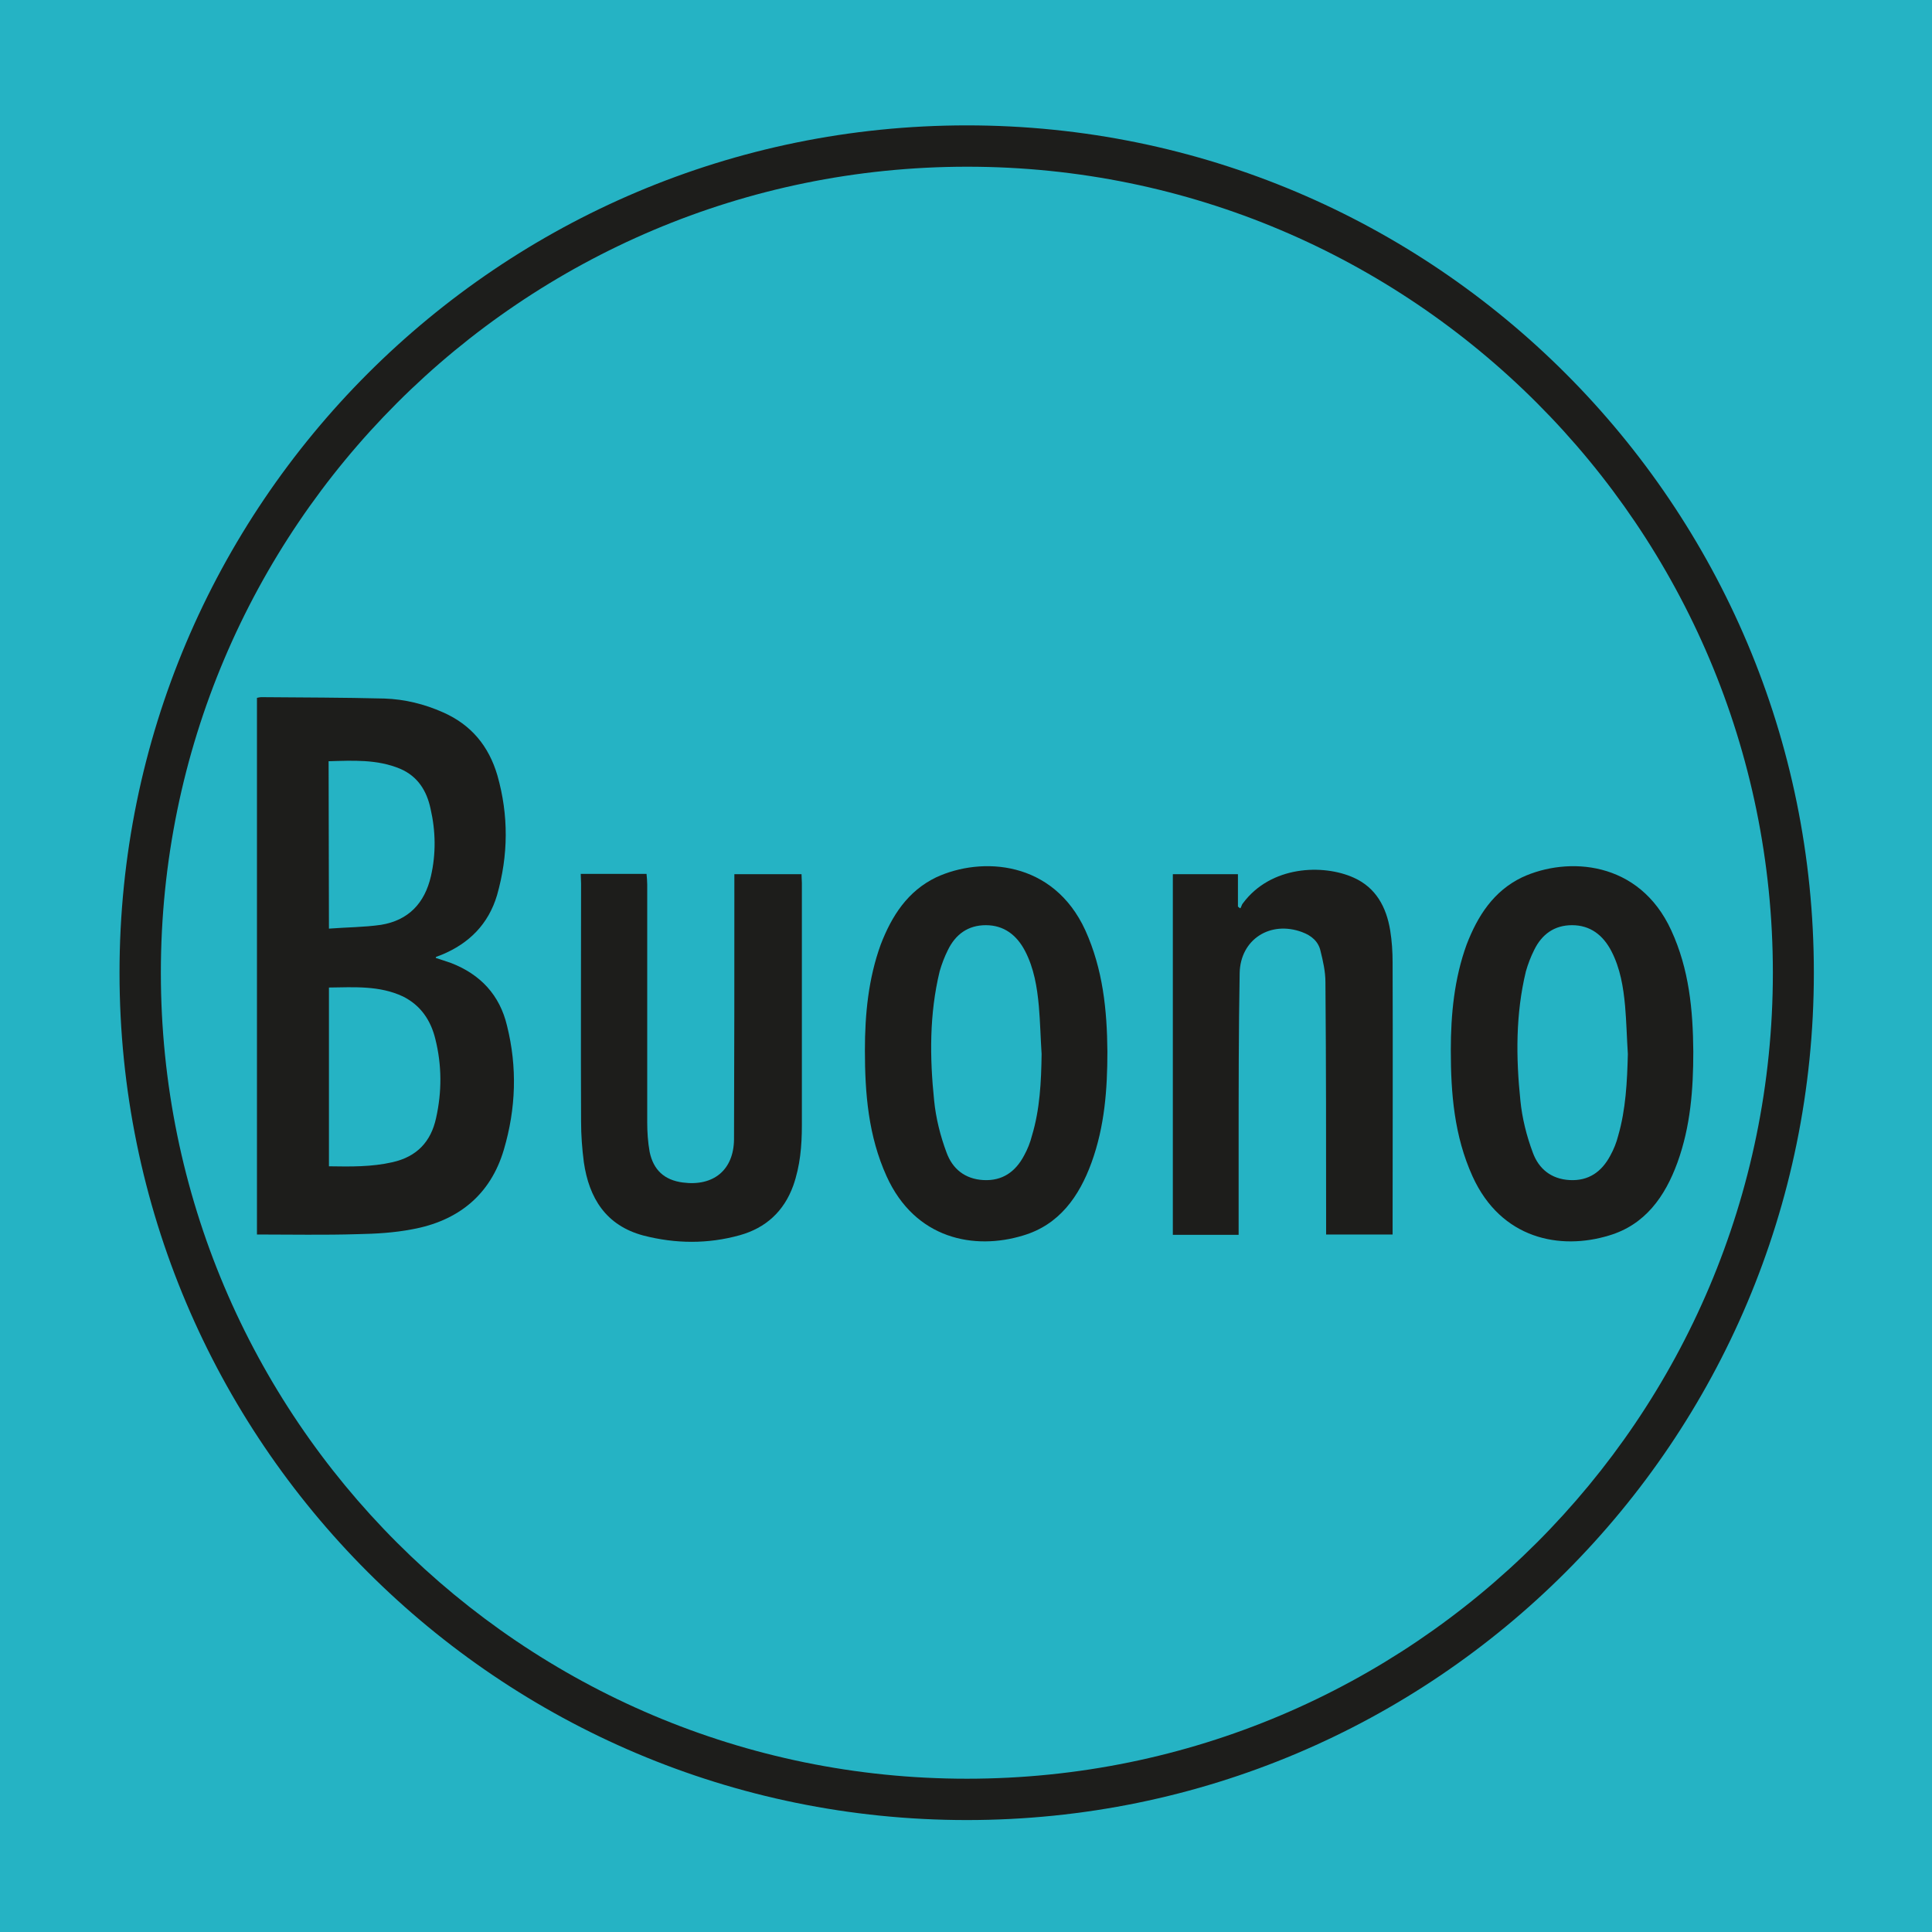<?xml version="1.0" encoding="utf-8"?>
<!-- Generator: Adobe Illustrator 19.0.0, SVG Export Plug-In . SVG Version: 6.00 Build 0)  -->
<svg version="1.1" xmlns="http://www.w3.org/2000/svg" xmlns:xlink="http://www.w3.org/1999/xlink" x="0px" y="0px"
	 viewBox="-17 141 560.9 560.9" style="enable-background:new -17 141 560.9 560.9;" xml:space="preserve">
<style type="text/css">
	.st0{fill:#25B3C4;}
	.st1{fill:#1D1D1B;}
</style>
<g id="Ebene_2">
	<rect x="-17" y="141" class="st0" width="560.9" height="560.9"/>
</g>
<g id="Ebene_1">
	<g>
		<path class="st1" d="M78.5,410.6c5.2-0.4,10.2-0.4,15.1-1.1c8-1.3,12.7-6.3,14.5-14.1c1.5-6.5,1.4-13.1-0.1-19.6
			c-1.1-5.2-3.7-9.4-8.8-11.6c-6.7-2.8-13.7-2.4-20.8-2.2L78.5,410.6L78.5,410.6z M78.5,479.6c6.3,0.1,12.4,0.2,18.5-1.2
			c7-1.6,11.1-5.9,12.6-12.8c1.7-7.6,1.7-15.3-0.2-22.9c-1.3-5.4-4.2-9.8-9.4-12.4c-6.8-3.2-14.1-2.7-21.5-2.6L78.5,479.6
			L78.5,479.6z M109.5,419.1c1.5,0.5,3.1,1,4.5,1.5c8.5,3.3,14.1,9.3,16.2,18.2c3,12,2.6,24-0.9,35.9c-3.9,13.3-13.4,20.8-26.7,23.2
			c-5.2,1-10.5,1.3-15.8,1.4c-9.6,0.3-19.4,0.1-29.2,0.1V343.6c0.5-0.1,0.9-0.2,1.2-0.2c11.9,0.1,23.9,0.1,35.8,0.4
			c5.9,0.2,11.6,1.6,17,4c8.2,3.6,13.3,9.8,15.8,18.3c3.3,11.6,3.2,23.2-0.1,34.8c-2.5,8.4-8.1,14-16.1,17.3
			c-0.5,0.2-1.1,0.4-1.6,0.6C109.6,418.8,109.6,418.9,109.5,419.1"/>
		<path class="st1" d="M387.3,499.4H368c0-1.1,0-1.9,0-2.9c0-23.5,0-47-0.2-70.4c0-3-0.7-6.1-1.4-8.9c-0.6-2.9-2.7-4.6-5.4-5.6
			c-9.2-3.4-17.9,2.1-18.1,11.9c-0.3,16.9-0.3,33.8-0.3,50.8c0,8.3,0,16.7,0,25.2h-19.1V394.8h18.9v9.4c0.3,0.2,0.4,0.4,0.7,0.5
			c0.3-0.4,0.4-1.1,0.7-1.4c8.1-11,23.3-11.5,32.2-7.5c6.5,2.9,9.5,8.6,10.6,15.3c0.5,3.1,0.7,6.2,0.7,9.3c0.1,25.5,0,50.9,0,76.5
			L387.3,499.4L387.3,499.4L387.3,499.4z"/>
		<path class="st1" d="M285.4,447c-0.3-4.6-0.4-9.3-0.8-13.9c-0.5-5.5-1.4-11-4-16c-2.4-4.6-6.1-7.5-11.4-7.5c-5.2,0-8.8,2.7-11,7.2
			c-1,2-1.8,4.1-2.4,6.2c-3,12.4-2.9,25-1.6,37.5c0.5,5.1,1.8,10.3,3.6,15.1c1.7,4.7,5.3,7.7,10.7,8c5.5,0.3,9.3-2.4,11.8-7.1
			c1-1.8,1.8-3.8,2.3-5.8C284.9,463.1,285.3,455,285.4,447 M304.5,446.3c0,11-0.8,21.7-4.6,32.2c-3.6,9.9-9.4,18.1-19.9,21.2
			c-14.1,4.3-31.3,1.1-39.6-17.2c-5.3-11.7-6.3-24-6.3-36.6c0-10.4,1-20.8,4.6-30.7c3.2-8.3,7.8-15.5,16.1-19.5
			c13.2-6.1,34-4.9,43.3,15.4C303.2,422.4,304.4,434.2,304.5,446.3"/>
		<path class="st1" d="M151.6,394.7h19.1c0.1,1.1,0.2,2,0.2,3.1c0,23,0,45.9,0,69c0,2.9,0.2,5.8,0.7,8.6c1.1,5.3,4.3,8.2,9.6,8.9
			c8.9,1.2,14.8-3.6,14.9-12.5c0.1-24.6,0.1-49.2,0.1-73.8c0-1.1,0-2,0-3.2h19.5c0,0.9,0.1,1.8,0.1,2.5c0,23.5,0,46.9,0,70.4
			c0,6-0.5,11.8-2.5,17.5c-2.7,7.5-8,12.3-15.5,14.4c-9.3,2.6-18.7,2.5-28,0.1c-10.9-2.9-15.8-10.9-17.3-21.3
			c-0.5-3.9-0.8-7.8-0.8-11.8c-0.1-23,0-46,0-69L151.6,394.7L151.6,394.7z"/>
		<path class="st1" d="M497.7,423.4c0,129.3-104.8,234-234,234s-234-104.8-234-234s104.9-234,234.1-234
			C392.9,189.4,497.7,294.2,497.7,423.4 M509.6,423.4c0-135.8-110.1-246-245.9-246s-246,110.1-246,246s110.1,246,246,246
			S509.6,559.3,509.6,423.4"/>
		<path class="st1" d="M455.6,447c-0.3-4.6-0.4-9.3-0.8-13.9c-0.5-5.5-1.4-11-4-16c-2.4-4.6-6.1-7.5-11.4-7.5c-5.2,0-8.8,2.7-11,7.2
			c-1,2-1.8,4.1-2.4,6.2c-3,12.4-2.9,25-1.6,37.5c0.5,5.1,1.8,10.3,3.6,15.1c1.7,4.7,5.3,7.7,10.7,8c5.5,0.3,9.3-2.4,11.8-7.1
			c1-1.8,1.8-3.8,2.3-5.8C455,463.1,455.4,455,455.6,447 M474.6,446.3c0,11-0.8,21.7-4.6,32.2c-3.6,9.9-9.4,18.1-19.9,21.2
			c-14.1,4.3-31.3,1.1-39.6-17.2c-5.3-11.7-6.3-24-6.3-36.6c0-10.4,1-20.8,4.6-30.7c3.2-8.3,7.8-15.5,16.1-19.5
			c13.2-6.1,34-4.9,43.3,15.4C473.4,422.4,474.5,434.2,474.6,446.3"/>
	</g>
</g>
</svg>
